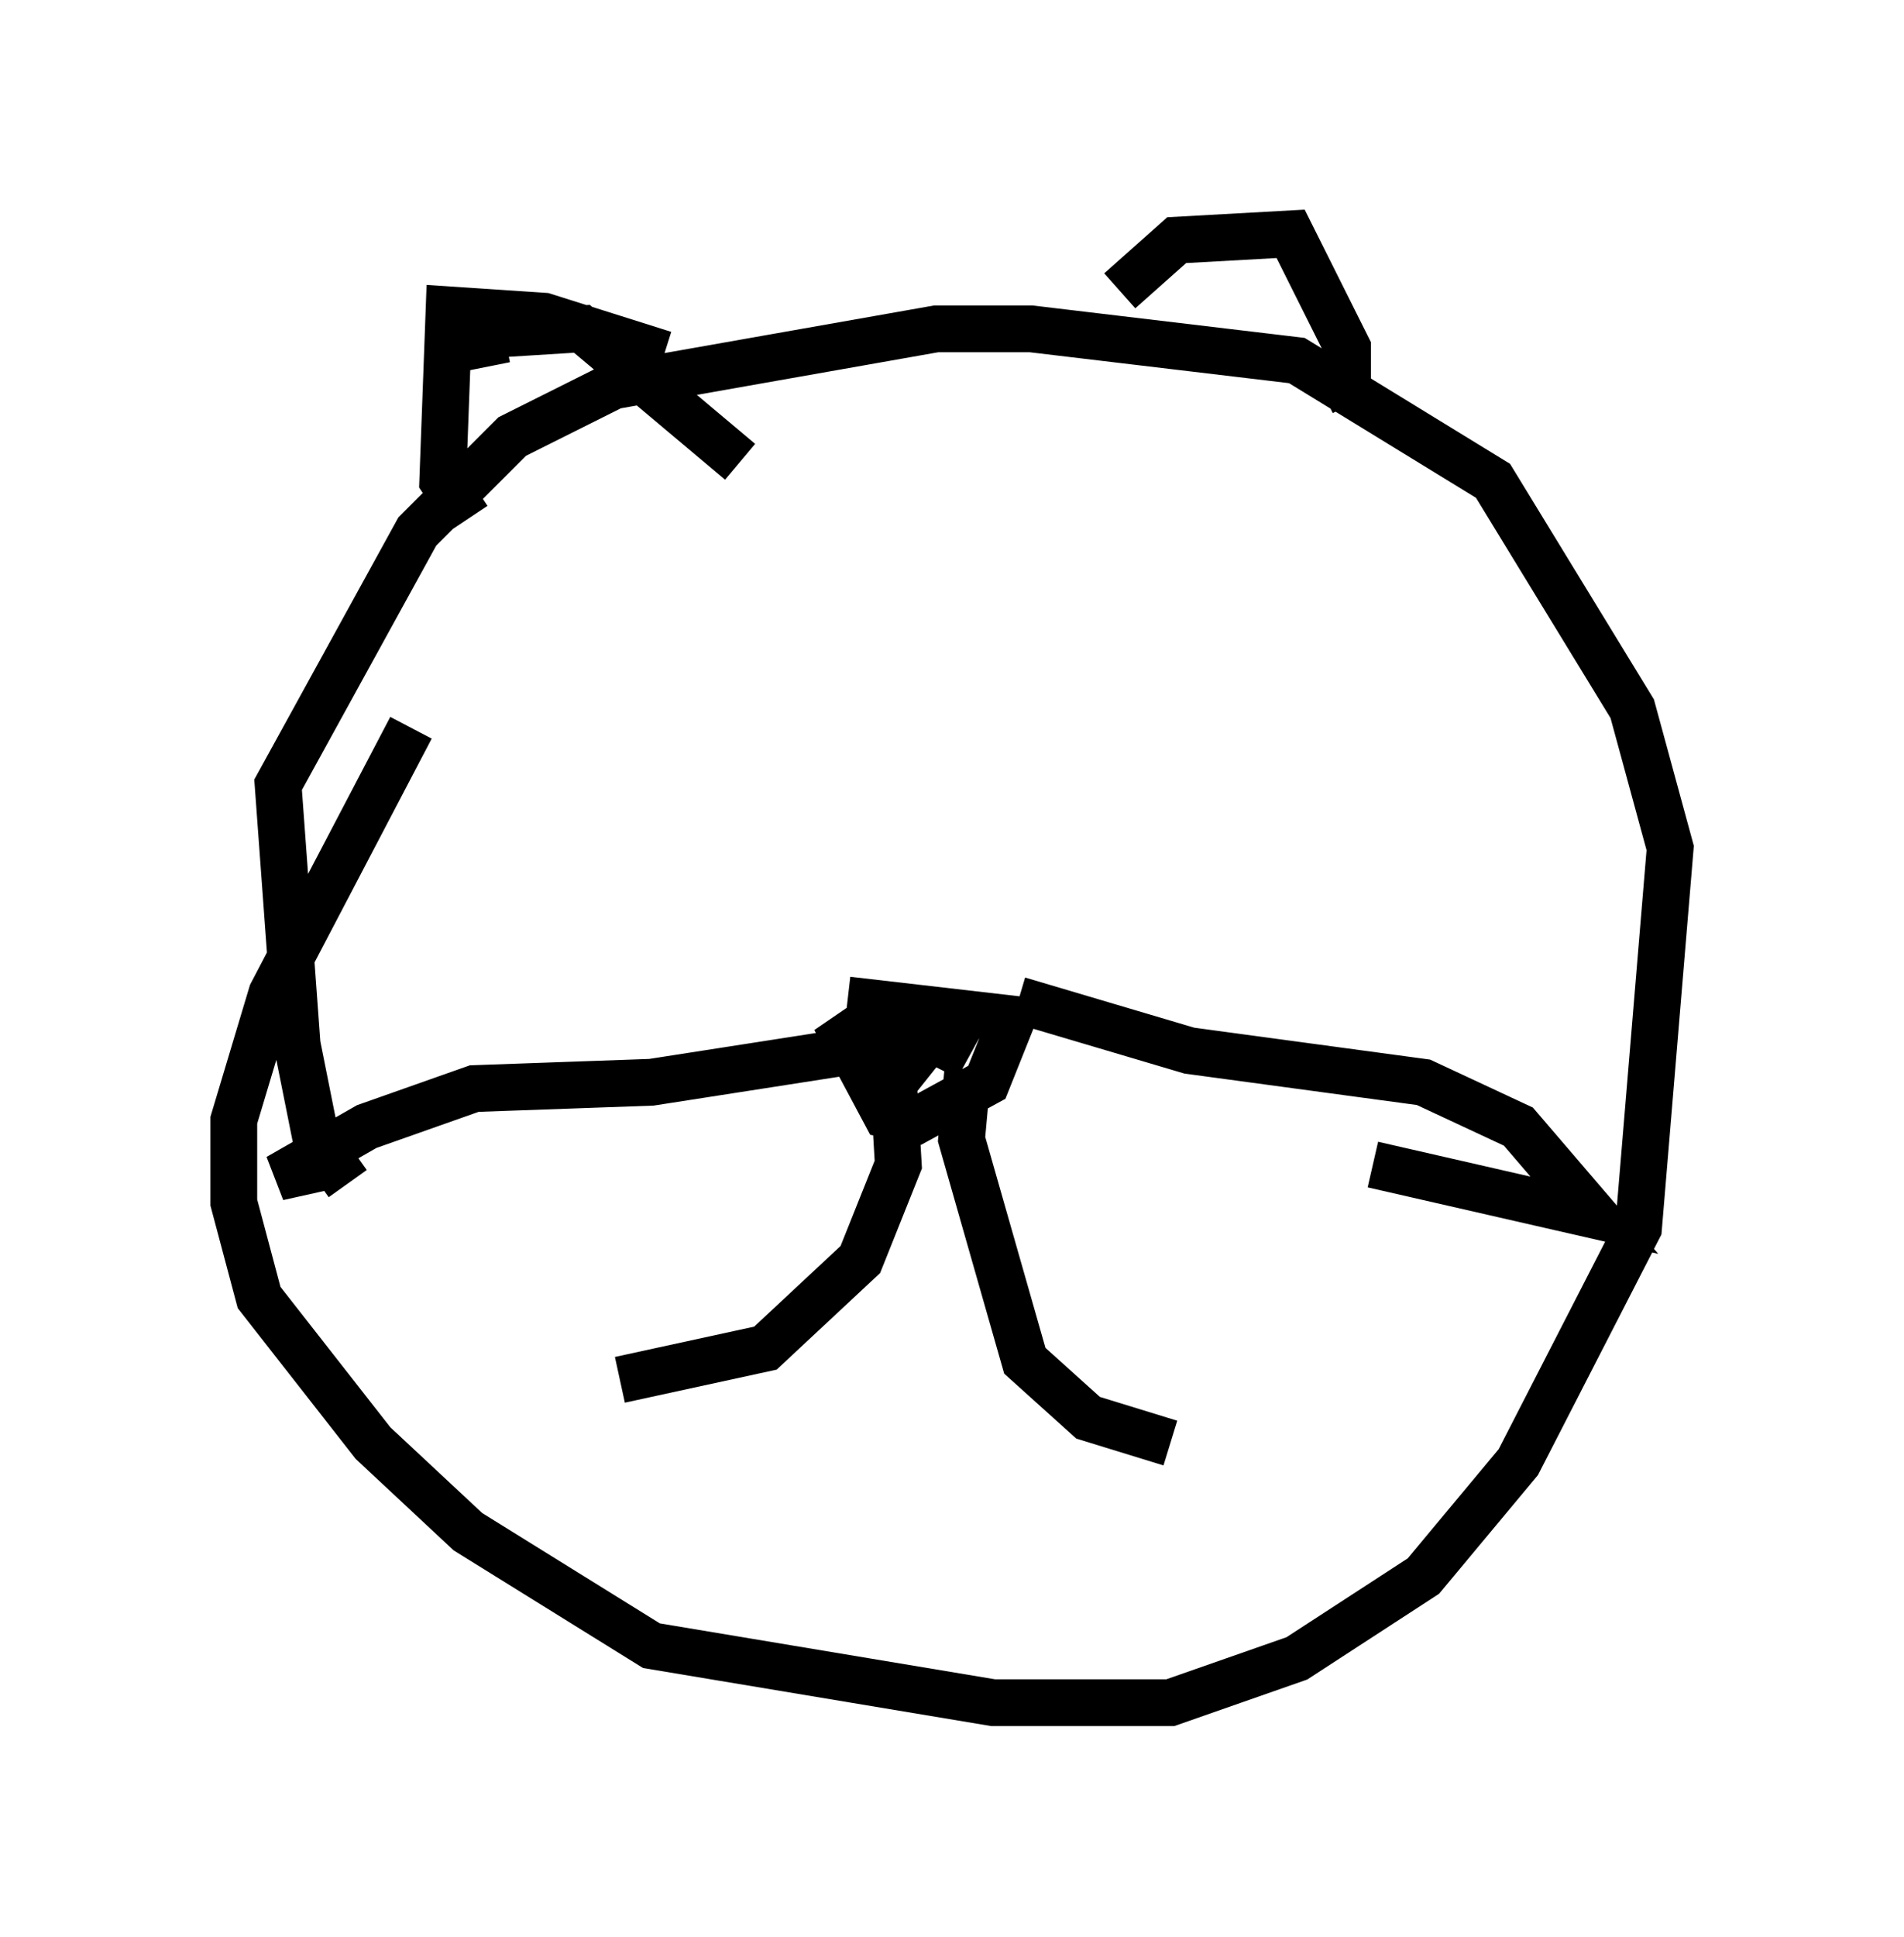 <?xml version="1.0" encoding="utf-8" ?>
<svg baseProfile="full" height="41.393" version="1.1" width="40.717" xmlns="http://www.w3.org/2000/svg" xmlns:ev="http://www.w3.org/2001/xml-events" xmlns:xlink="http://www.w3.org/1999/xlink"><defs /><rect fill="white" height="41.393" width="40.717" x="0" y="0" /><path d="M10.819, 14.743 m-2.03, 0.812 l-2.977, 5.683 -0.812, 2.706 l0.0, 1.759 0.541, 2.03 l2.436, 3.112 2.03, 1.894 l3.924, 2.436 7.307, 1.218 l3.789, 0.0 2.706, -0.947 l2.706, -1.759 2.03, -2.436 l2.571, -5.007 0.677, -8.119 l-0.812, -2.977 -2.977, -4.871 l-4.195, -2.571 -5.683, -0.677 l-2.03, 0.0 -6.901, 1.218 l-2.165, 1.083 -2.03, 2.03 l-2.977, 5.413 0.406, 5.548 l0.406, 2.03 0.677, 0.947 m10.69, -3.924 l3.518, 0.406 -0.541, 1.353 l-1.488, 0.812 -0.677, -0.135 l-1.083, -2.03 0.812, 0.947 l0.677, 0.135 0.541, -0.677 l0.812, 0.406 -0.677, -0.406 l-6.089, 0.947 -3.789, 0.135 l-2.3, 0.812 -1.894, 1.083 l1.218, -0.271 m14.614, -3.518 l3.654, 1.083 5.007, 0.677 l2.03, 0.947 1.624, 1.894 l-4.736, -1.083 m-10.825, -2.977 l0.541, 0.677 0.135, 2.3 l-0.812, 2.03 -2.03, 1.894 l-3.112, 0.677 m7.442, -6.631 l-0.135, 1.488 1.353, 4.736 l1.353, 1.218 1.759, 0.541 m-14.614, -23.004 l-0.135, -0.677 2.165, -0.135 l3.383, 2.842 m8.119, -3.654 l1.218, -1.083 2.436, -0.135 l1.218, 2.436 0.0, 0.677 l-0.541, 0.271 m-14.073, -0.812 l-2.571, -0.812 -2.03, -0.135 l-0.135, 3.654 0.541, 0.812 " fill="none" stroke="black" stroke-width="1" /></svg>